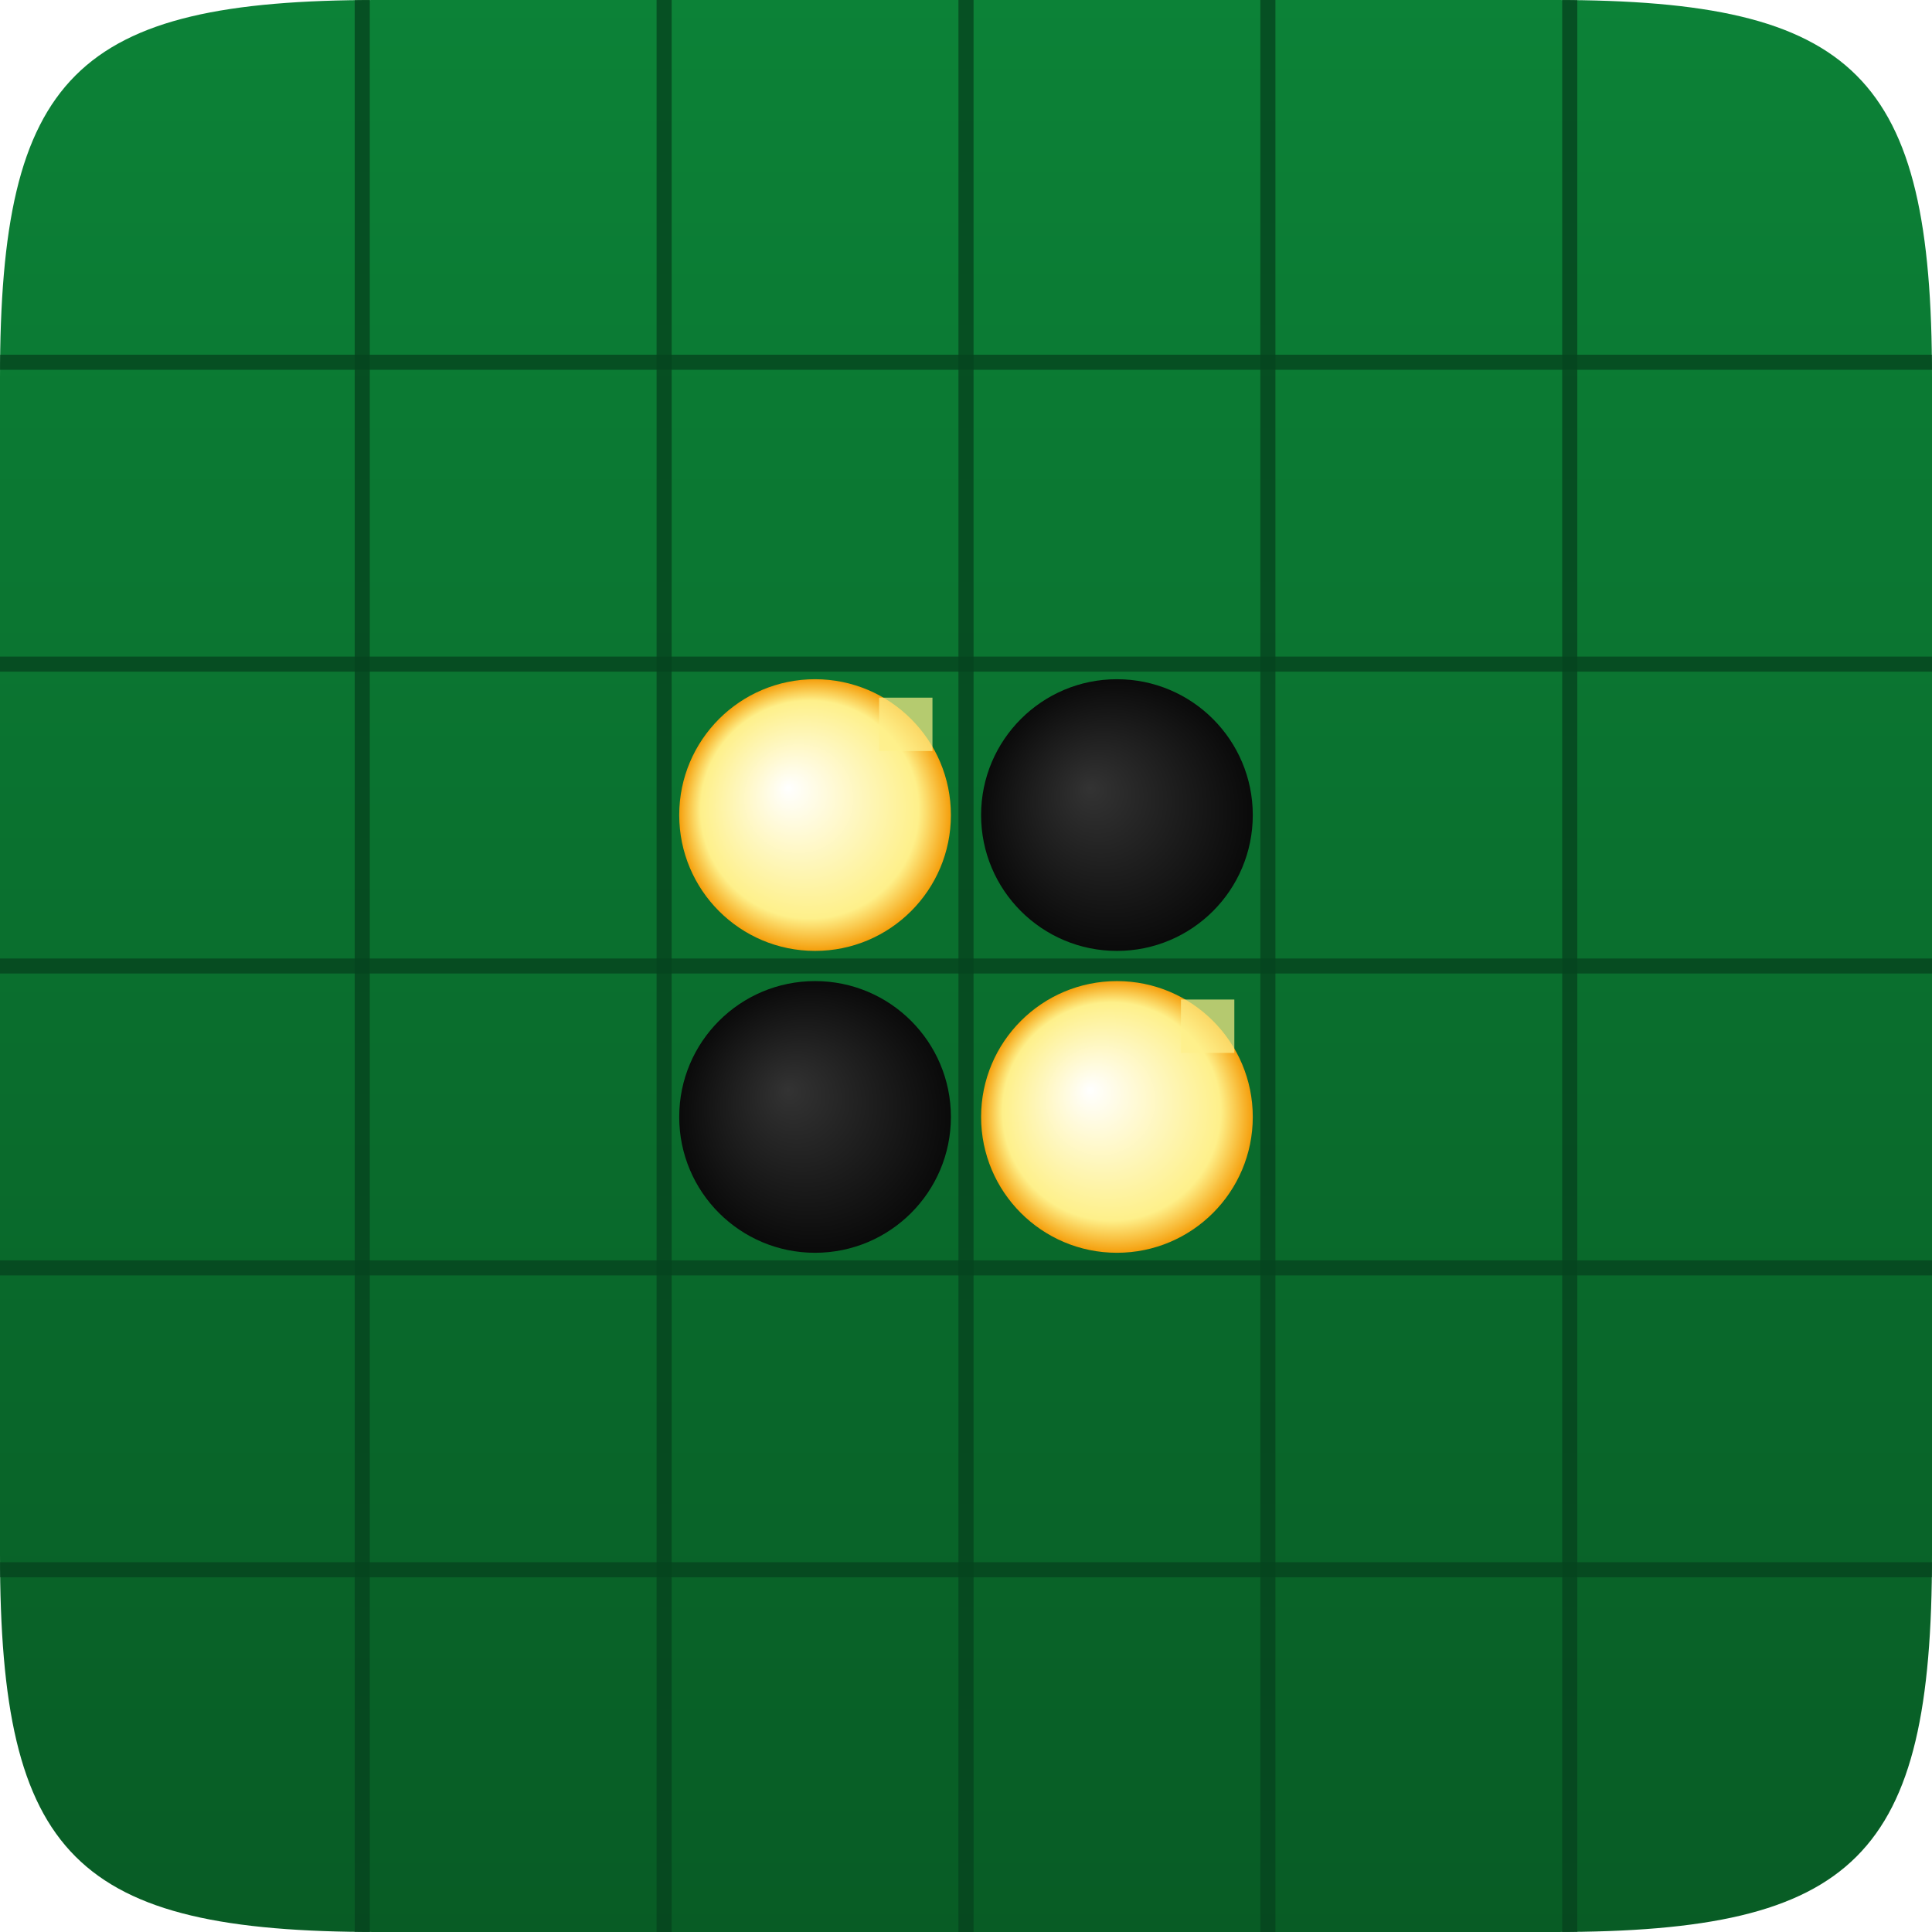 <!-- Theme: Stella's Blessing -->
<svg width="256" height="256" viewBox="0 0 256 256" xmlns="http://www.w3.org/2000/svg">
  <defs>
    <linearGradient id="board_grad" x1="50%" y1="0%" x2="50%" y2="100%"><stop offset="0%" stop-color="#0c8237"/><stop offset="100%" stop-color="#085c25"/></linearGradient>
    <radialGradient id="w_disk_stella" cx="50%" cy="50%" r="50%" fx="40%" fy="40%"><stop offset="0%" stop-color="#fff"/><stop offset="80%" stop-color="#fef08a"/><stop offset="100%" stop-color="#f59e0b"/></radialGradient>
    <radialGradient id="b_disk" cx="50%" cy="50%" r="50%" fx="40%" fy="40%"><stop offset="0%" stop-color="#333"/><stop offset="100%" stop-color="#0a0a0a"/></radialGradient>
    <filter id="shadow" x="-30%" y="-30%" width="160%" height="160%"><feDropShadow dx="2" dy="3" stdDeviation="3" flood-color="#000" flood-opacity="0.3"/></filter>
    <filter id="stella_glow" x="-50%" y="-50%" width="200%" height="200%"><feGaussianBlur in="SourceGraphic" stdDeviation="4"/></filter>
    <clipPath id="clip"><path d="M 50,0 C 10,0 0,10 0,50 L 0,206 C 0,246 10,256 50,256 L 206,256 C 246,256 256,246 256,206 L 256,50 C 256,10 246,0 206,0 Z"/></clipPath>
  </defs>
  <path d="M 50,0 C 10,0 0,10 0,50 L 0,206 C 0,246 10,256 50,256 L 206,256 C 246,256 256,246 256,206 L 256,50 C 256,10 246,0 206,0 Z" fill="url(#board_grad)"/>
  <g clip-path="url(#clip)" stroke="#06441e" stroke-width="2" stroke-opacity="0.8">
    <line x1="0" y1="128" x2="256" y2="128"/><line x1="0" y1="88" x2="256" y2="88"/><line x1="0" y1="168" x2="256" y2="168"/><line x1="0" y1="48" x2="256" y2="48"/><line x1="0" y1="208" x2="256" y2="208"/>
    <line x1="128" y1="0" x2="128" y2="256"/><line x1="88" y1="0" x2="88" y2="256"/><line x1="168" y1="0" x2="168" y2="256"/><line x1="48" y1="0" x2="48" y2="256"/><line x1="208" y1="0" x2="208" y2="256"/>
  </g>
  <g filter="url(#shadow)">
    <circle cx="108" cy="108" r="18" fill="url(#w_disk_stella)"/>
    <circle cx="148" cy="108" r="18" fill="url(#b_disk)"/>
    <circle cx="108" cy="148" r="18" fill="url(#b_disk)"/>
    <circle cx="148" cy="148" r="18" fill="url(#w_disk_stella)"/>
  </g>
  <g filter="url(#stella_glow)" opacity="0.7">
    <g transform="translate(108, 108)"><path d="M0-22 l 5 5 l -5 5 l -5 -5 Z" fill="#fef08a" transform="rotate(45)"/></g>
    <g transform="translate(148, 148)"><path d="M0-22 l 5 5 l -5 5 l -5 -5 Z" fill="#fef08a" transform="rotate(45)"/></g>
  </g>
</svg>